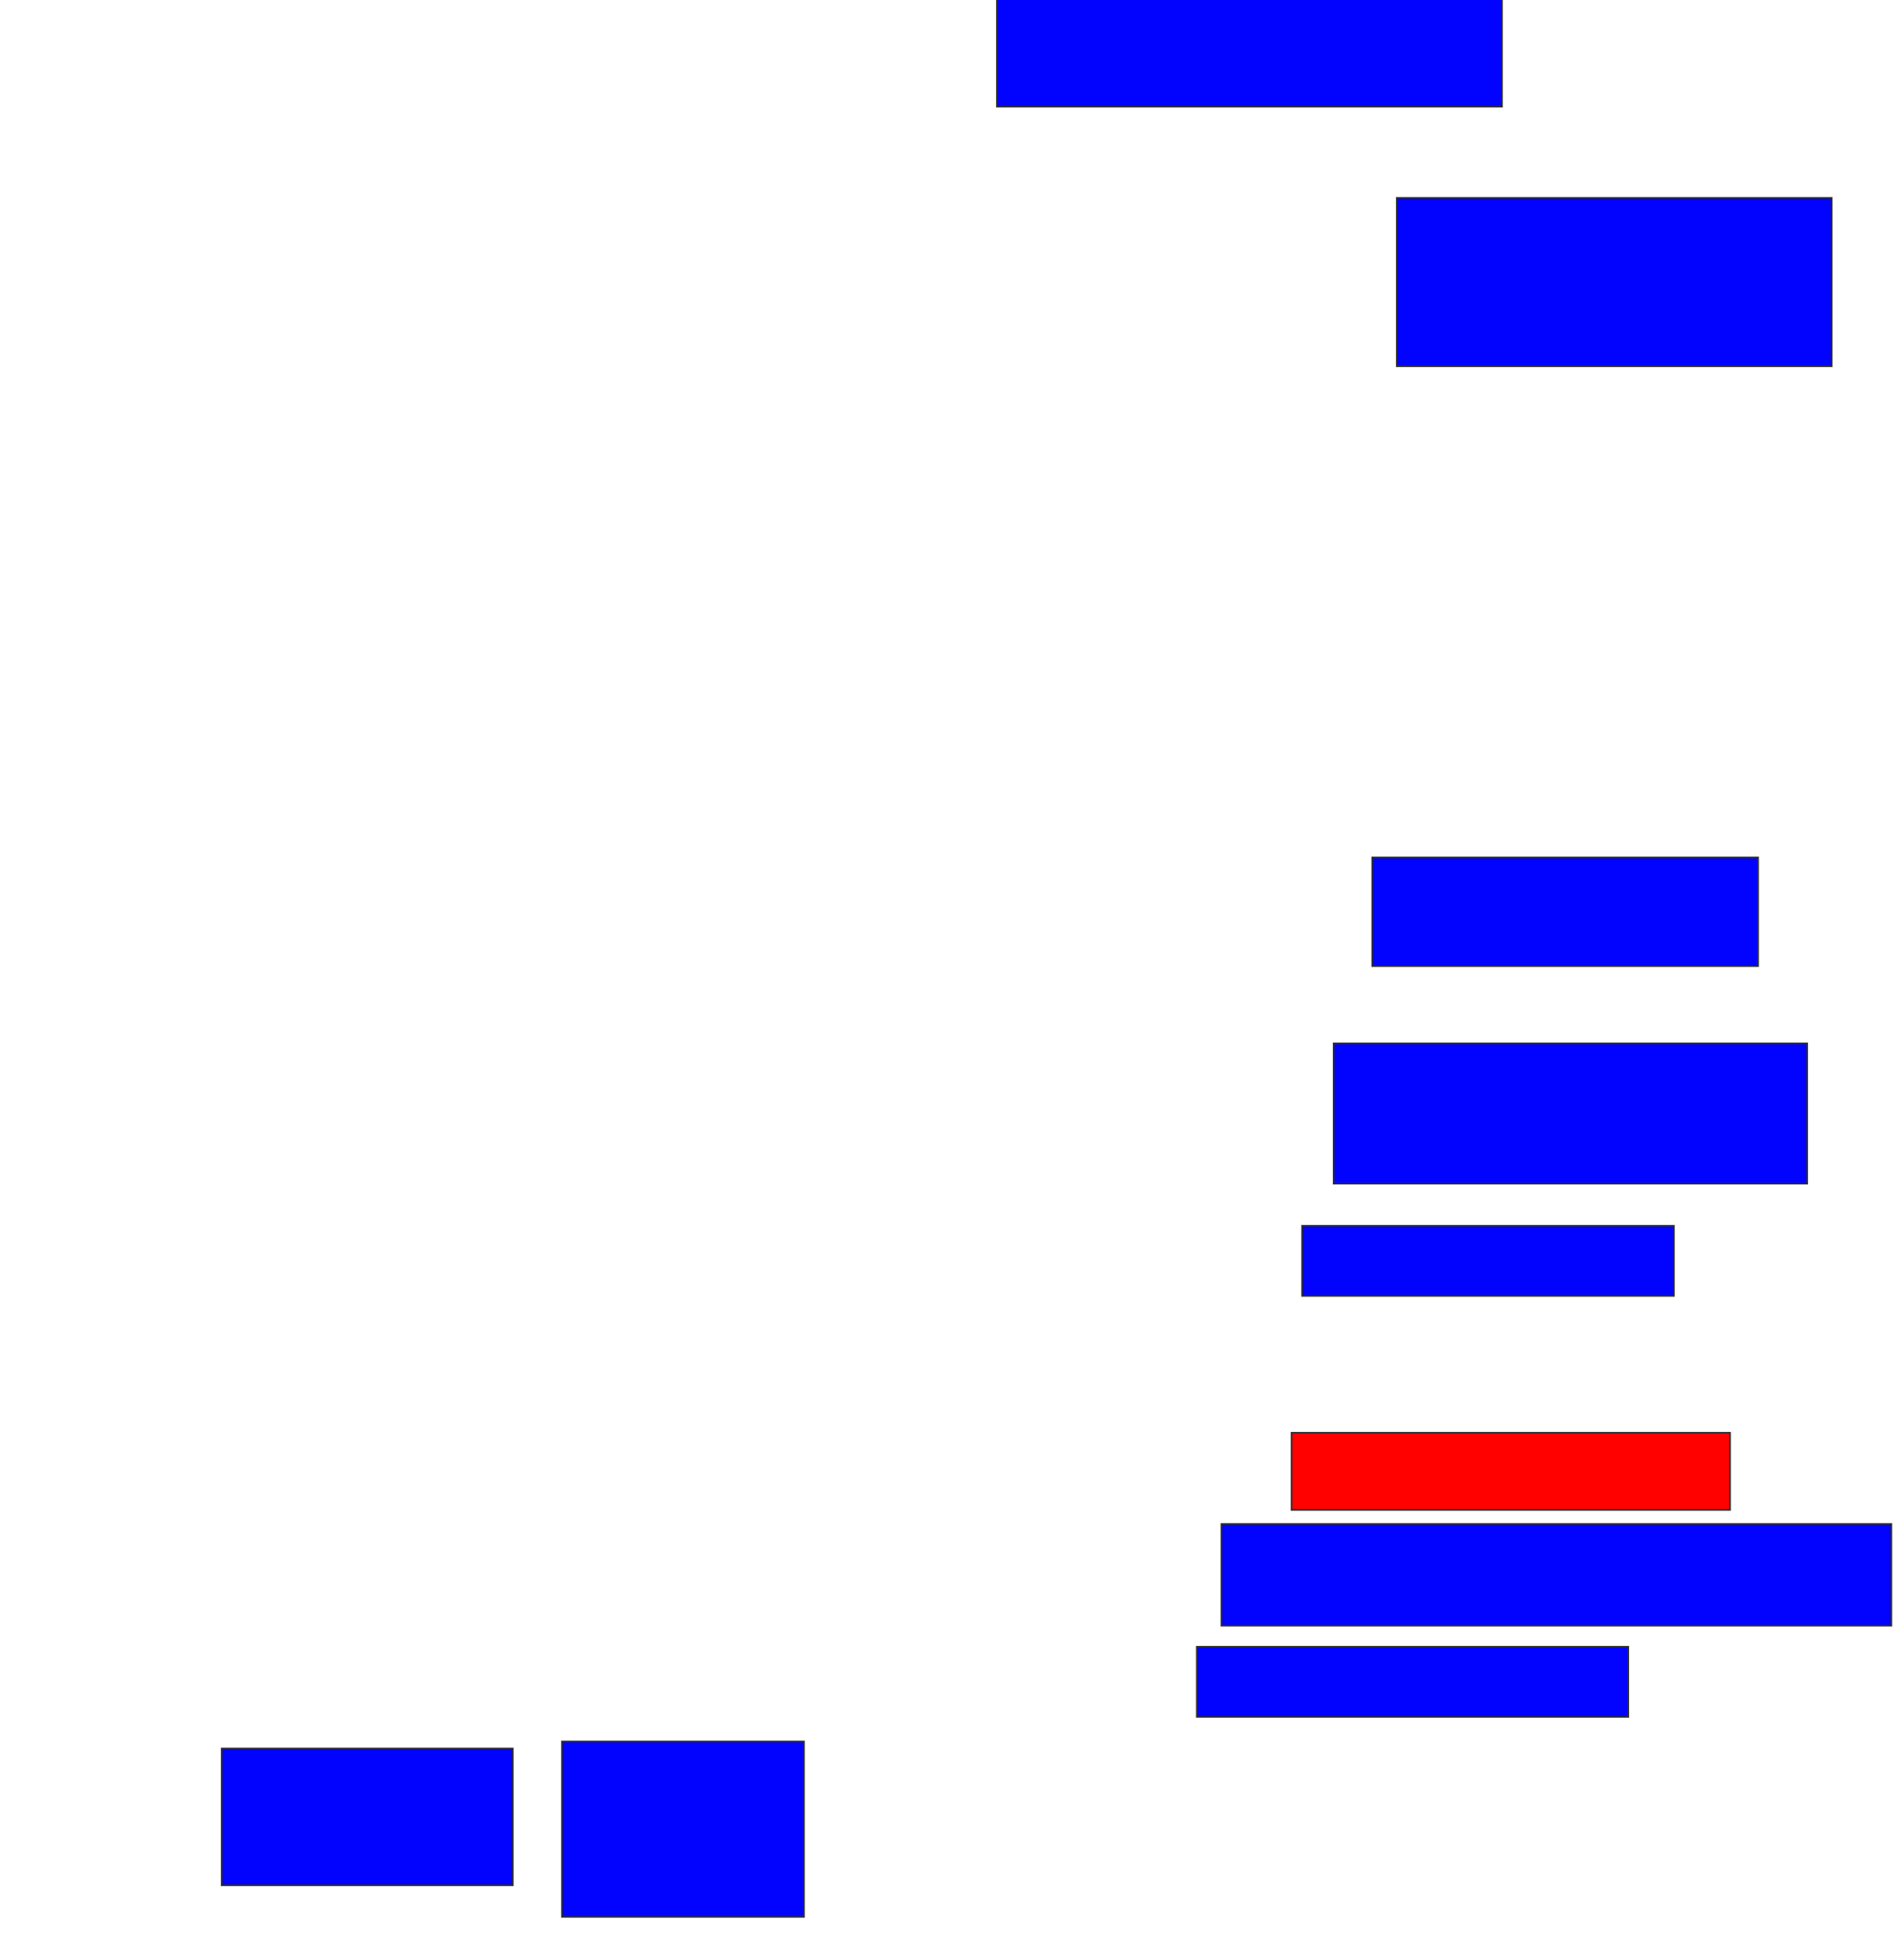 <svg xmlns="http://www.w3.org/2000/svg" width="1180" height="1210">
 <!-- Created with Image Occlusion Enhanced -->
 <g>
  <title>Labels</title>
 </g>
 <g>
  <title>Masks</title>
  <rect id="ccd7b0645e384ac0aaf01d7a8f38b4e7-ao-1" height="69.565" width="313.043" y="-3.478" x="617.826" stroke="#2D2D2D" fill="#0203ff"/>
  <rect id="ccd7b0645e384ac0aaf01d7a8f38b4e7-ao-2" height="104.348" width="269.565" y="122.609" x="865.652" stroke="#2D2D2D" fill="#0203ff"/>
  <rect id="ccd7b0645e384ac0aaf01d7a8f38b4e7-ao-3" height="67.391" width="239.13" y="531.304" x="850.435" stroke="#2D2D2D" fill="#0203ff"/>
  <rect id="ccd7b0645e384ac0aaf01d7a8f38b4e7-ao-4" height="86.957" width="293.478" y="646.522" x="826.522" stroke="#2D2D2D" fill="#0203ff"/>
  <rect id="ccd7b0645e384ac0aaf01d7a8f38b4e7-ao-5" height="43.478" width="230.435" y="759.565" x="806.957" stroke="#2D2D2D" fill="#0203ff"/>
  <rect id="ccd7b0645e384ac0aaf01d7a8f38b4e7-ao-6" height="47.826" width="271.739" y="887.826" x="800.435" stroke="#2D2D2D" fill="#ff0200" class="qshape"/>
  <rect id="ccd7b0645e384ac0aaf01d7a8f38b4e7-ao-7" height="63.043" width="415.217" y="944.348" x="756.957" stroke="#2D2D2D" fill="#0203ff"/>
  <rect id="ccd7b0645e384ac0aaf01d7a8f38b4e7-ao-8" height="43.478" width="267.391" y="1020.435" x="741.739" stroke="#2D2D2D" fill="#0203ff"/>
  <rect id="ccd7b0645e384ac0aaf01d7a8f38b4e7-ao-9" height="108.696" width="150" y="1079.131" x="348.261" stroke="#2D2D2D" fill="#0203ff"/>
  <rect stroke="#2D2D2D" id="ccd7b0645e384ac0aaf01d7a8f38b4e7-ao-10" height="84.783" width="180.435" y="1083.478" x="137.391" fill="#0203ff"/>
 </g>
</svg>